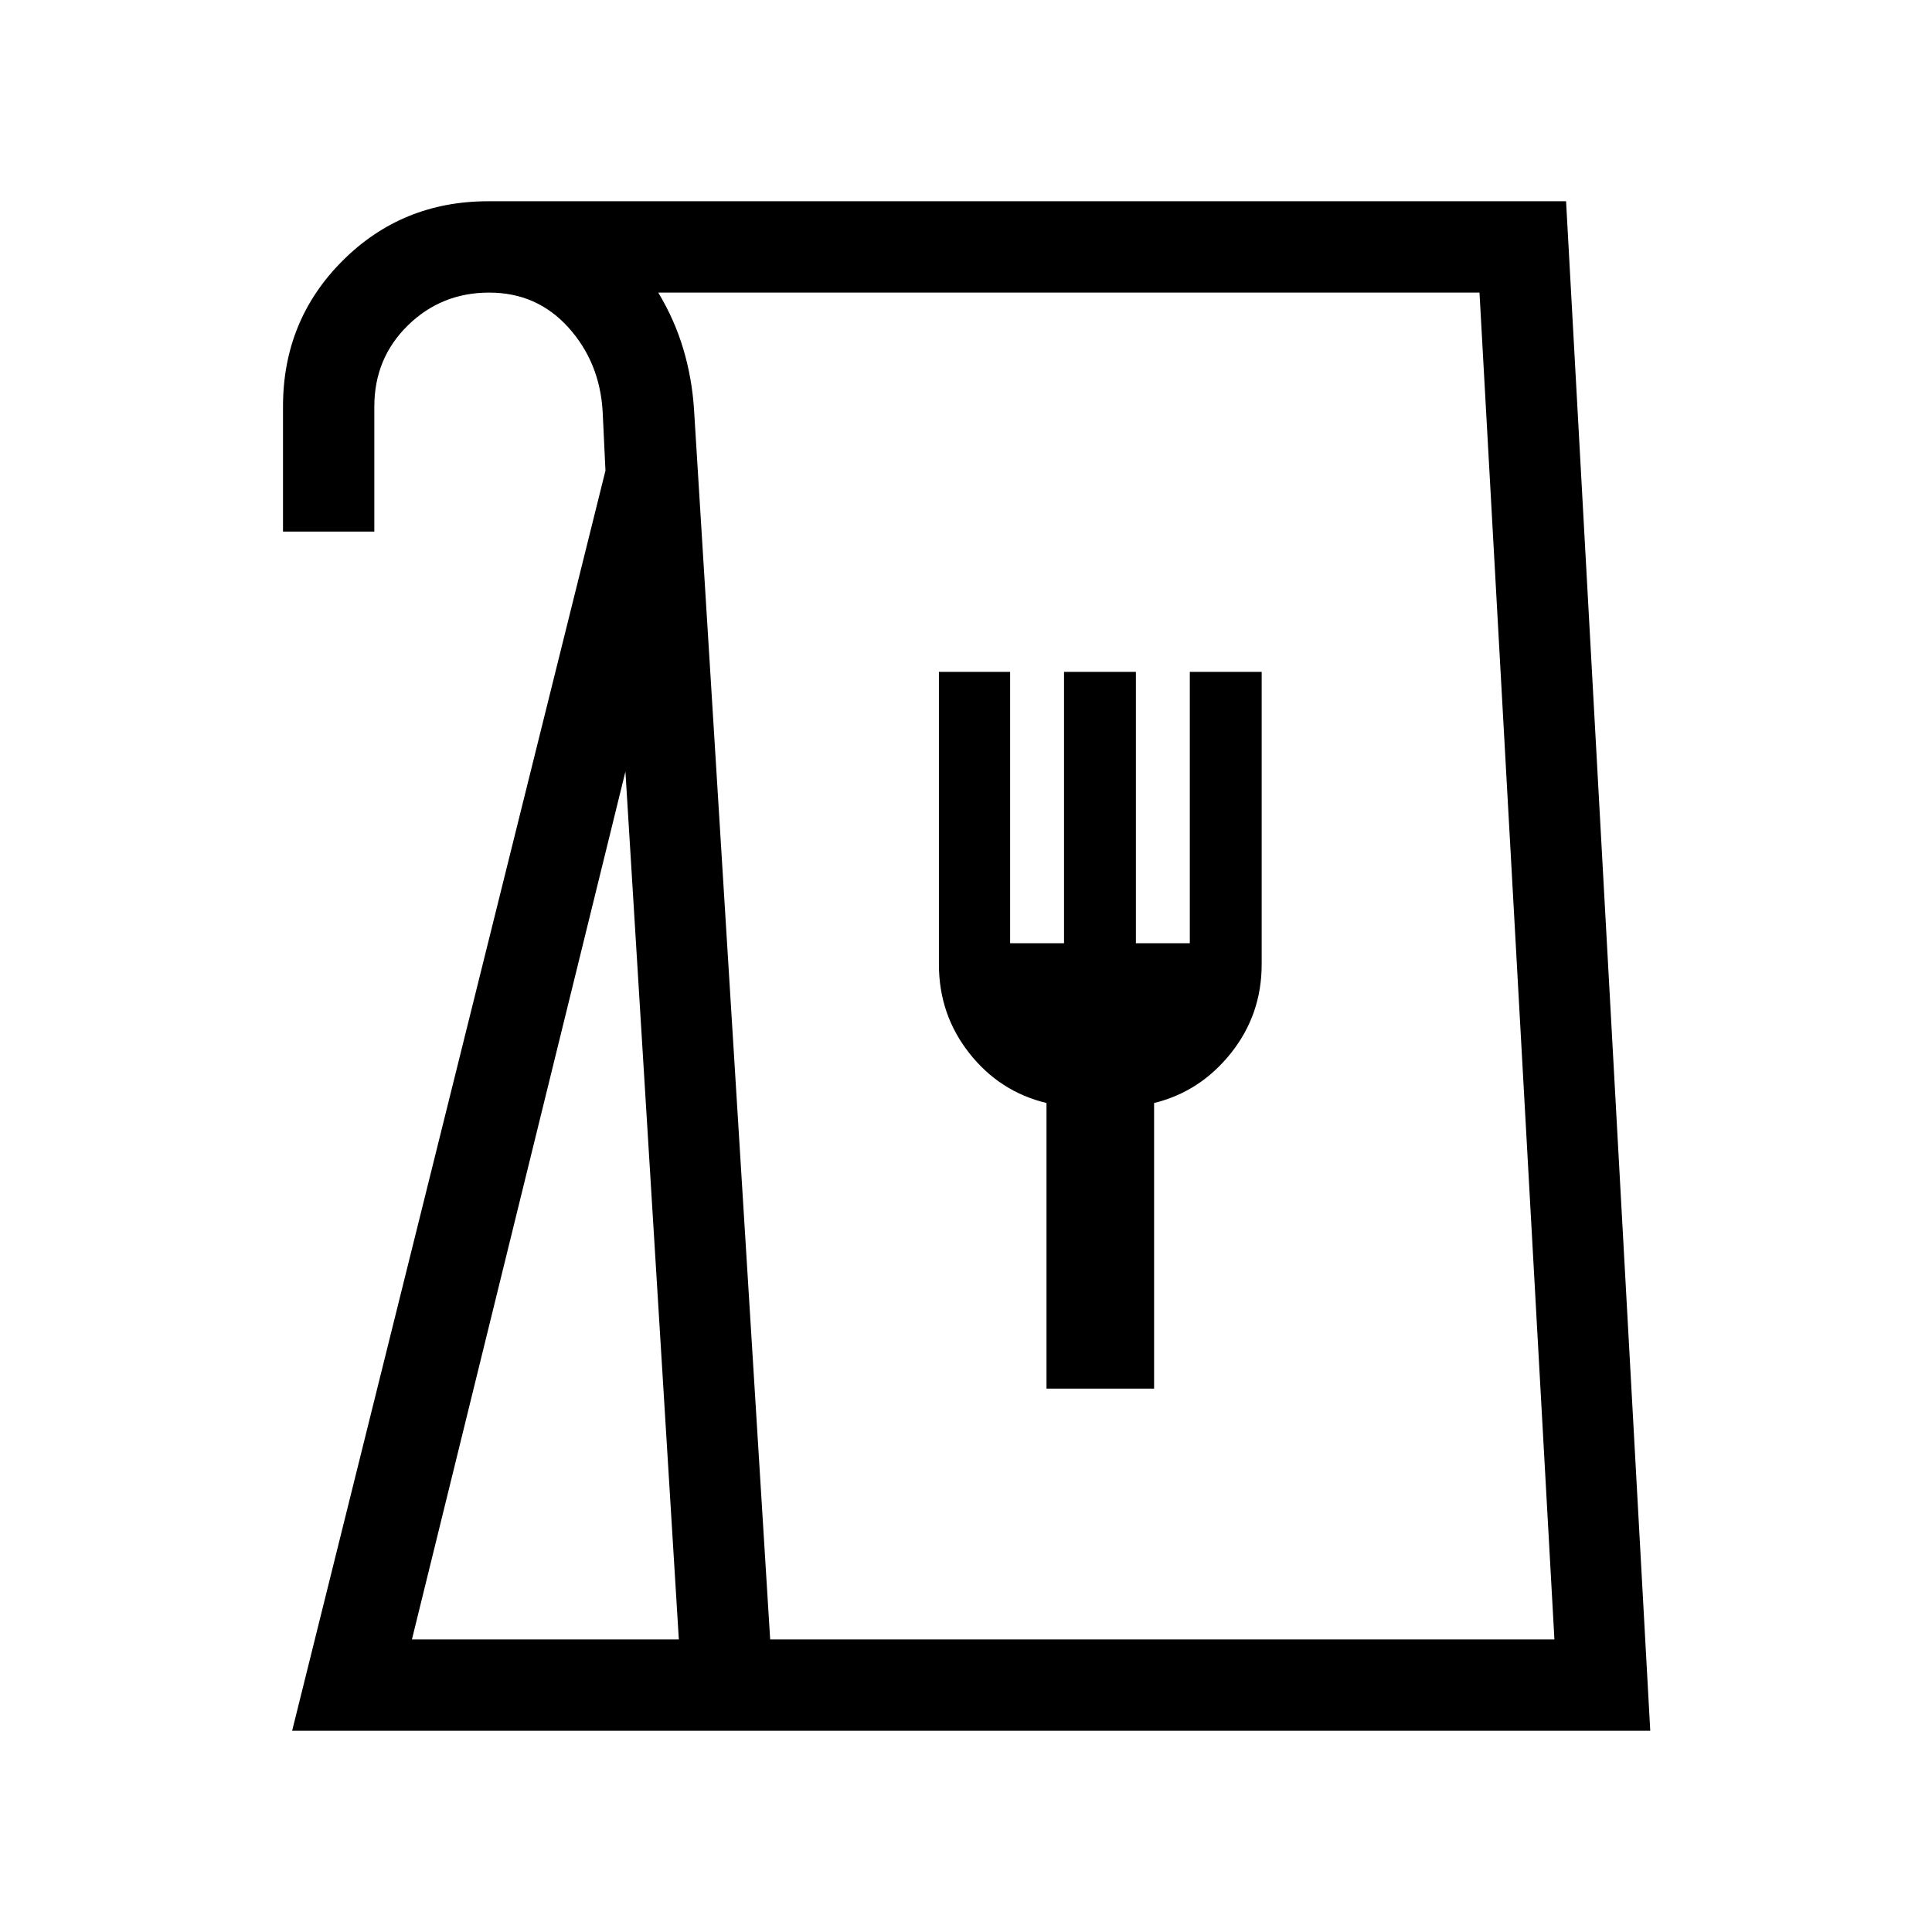 <svg xmlns="http://www.w3.org/2000/svg" height="48" viewBox="0 -960 960 960" width="48"><path d="m145.16-100 155.69-626.15-1.39-29.23q-1.38-24.54-17.02-41.89-15.63-17.34-39.38-17.34t-40.41 16.32Q186-781.96 186-758v62.15h-45.38V-758q0-42.83 29.58-72.42Q199.78-860 242.62-860h535.55L820-100H145.16Zm59.53-45.39h132.62l-26.54-431.23-106.08 431.23Zm178 0h389.69l-37.23-669.22H327.08q8.07 13.38 12.42 27.92 4.35 14.54 5.35 30.08l37.84 611.22ZM520-270h53.46v-141.92q22.92-5.62 38.19-24.79 15.27-19.16 15.27-44.13v-145.31h-35.71v134.84h-26.79v-134.84h-35.71v134.84h-26.79v-134.84h-35.38v145.31q0 24.97 15.08 44.13 15.07 19.17 38.38 24.79V-270ZM382.69-145.39h389.69-389.69Z"/></svg>